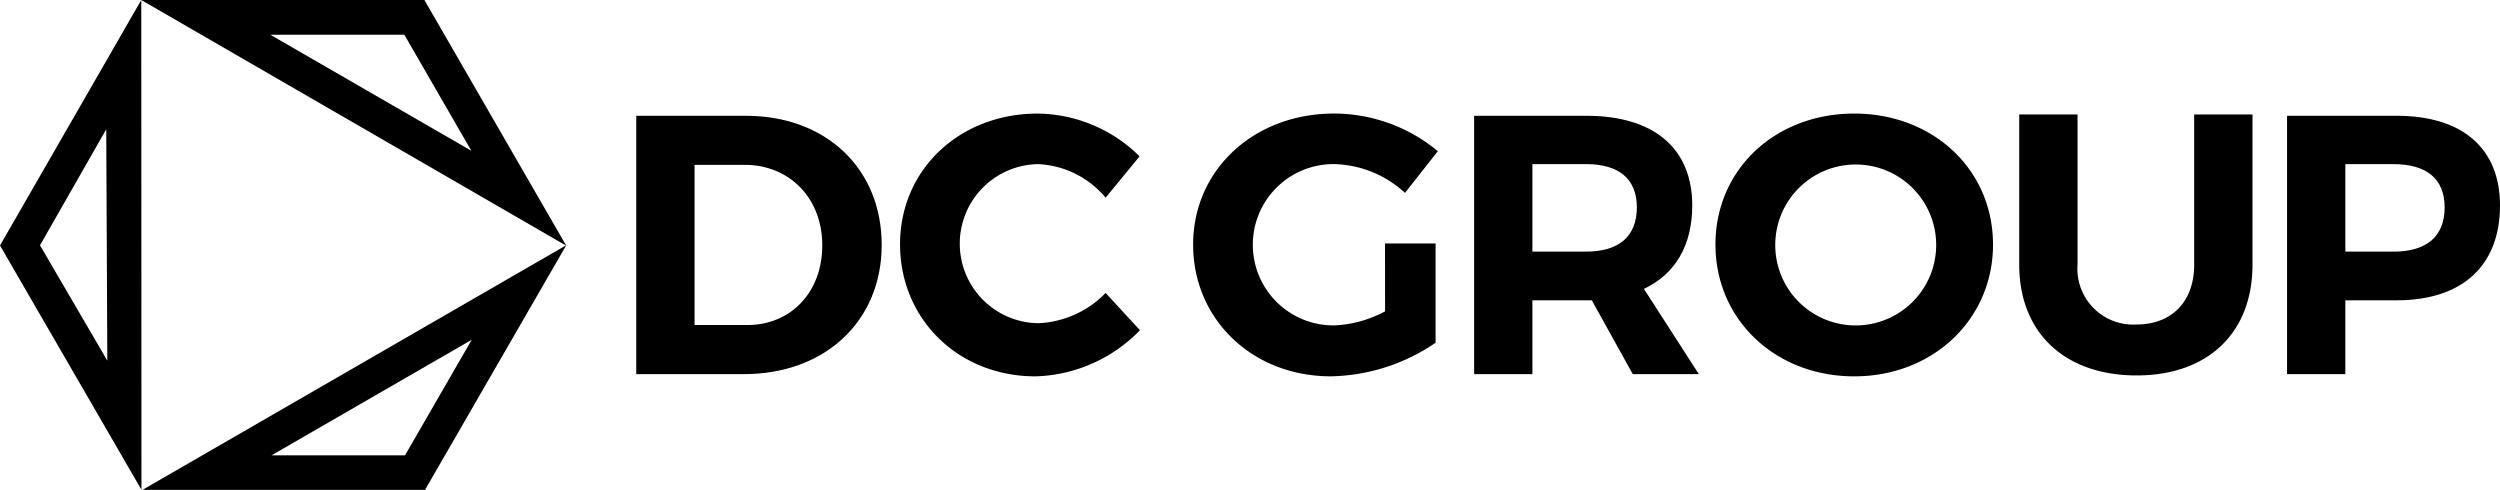 <svg xmlns="http://www.w3.org/2000/svg" width="266.991" height="52.321" viewBox="0 0 266.991 52.321">
  <g id="Сгруппировать_5733" data-name="Сгруппировать 5733" transform="translate(-108.329 -114.31)">
    <path id="Контур_3893" data-name="Контур 3893" d="M415.345,179.2c0,8.12-6.03,13.8-14.742,13.8h-11.47V165.408h11.706C409.393,165.408,415.345,171.045,415.345,179.2Zm-6.346.04c0-5.085-3.548-8.593-8.278-8.593H395.36v17.107H401C405.609,187.757,409,184.289,409,179.243Z" transform="translate(-212.854 -38.733)"/>
    <path id="Контур_3894" data-name="Контур 3894" d="M520.333,169.832a8.495,8.495,0,0,0,0,16.989,10.646,10.646,0,0,0,7.174-3.232l3.666,3.981a16.154,16.154,0,0,1-11.155,4.927c-8.238,0-14.466-6.109-14.466-14.111,0-7.962,6.346-13.953,14.7-13.953A15.7,15.7,0,0,1,531.133,169l-3.626,4.415A9.988,9.988,0,0,0,520.333,169.832Z" transform="translate(-301.101 -37.993)"/>
    <path id="Контур_3895" data-name="Контур 3895" d="M655.384,178.306h5.4v10.6a20.425,20.425,0,0,1-11.194,3.587c-8.356,0-14.7-6.07-14.7-14.071,0-7.962,6.464-13.993,15.057-13.993a17.391,17.391,0,0,1,11.076,4.02l-3.508,4.454a11.547,11.547,0,0,0-7.568-3.074,8.613,8.613,0,1,0,.04,17.225,12.565,12.565,0,0,0,5.4-1.5Z" transform="translate(-399.139 -37.993)"/>
    <path id="Контур_3896" data-name="Контур 3896" d="M775.845,193l-4.375-7.883h-6.346V193H758.9V165.408h11.983c7.213,0,11.313,3.469,11.313,9.578,0,4.257-1.813,7.331-5.164,8.908L782.9,193Zm-10.721-13.087h5.755c3.429,0,5.4-1.577,5.4-4.73,0-3.075-1.971-4.612-5.4-4.612h-5.755Z" transform="translate(-493.14 -38.733)"/>
    <path id="Контур_3897" data-name="Контур 3897" d="M895.07,178.425c0,7.962-6.386,14.071-14.821,14.071s-14.821-6.07-14.821-14.071c0-8.041,6.385-13.993,14.821-13.993S895.07,170.423,895.07,178.425Zm-23.256,0a8.58,8.58,0,0,0,8.514,8.632,8.593,8.593,0,1,0-8.514-8.632Z" transform="translate(-573.894 -37.993)"/>
    <path id="Контур_3898" data-name="Контур 3898" d="M1012.025,187.267c3.706,0,6.149-2.4,6.149-6.385V164.839h6.228v16.043c0,7.292-4.769,11.825-12.377,11.825-7.646,0-12.534-4.533-12.534-11.825V164.839h6.227v16.043A5.959,5.959,0,0,0,1012.025,187.267Z" transform="translate(-675.515 -38.302)"/>
    <path id="Контур_3899" data-name="Контур 3899" d="M1140.429,174.986c0,6.425-4.02,10.13-11.037,10.13h-5.479V193h-6.227V165.408h11.706C1136.409,165.408,1140.429,168.877,1140.429,174.986Zm-5.912.2c0-3.075-1.971-4.612-5.44-4.612h-5.164v9.342h5.164C1132.546,179.913,1134.517,178.337,1134.517,175.183Z" transform="translate(-765.109 -38.733)"/>
    <g id="Сгруппировать_5733-2" data-name="Сгруппировать 5733" transform="translate(108.329 114.31)">
      <path id="Контур_3900" data-name="Контур 3900" d="M198.773,118.026l7.155,12.392-21.464-12.392h14.309m2.142-3.71H170.677l45.388,26.24-15.15-26.24Z" transform="translate(-155.59 -114.315)"/>
      <path id="Контур_3901" data-name="Контур 3901" d="M206.357,232.628l-7.126,12.342H184.979l21.377-12.342m10.1-10.1h0Zm0,0-45.264,26.133h30.176l15.088-26.133Z" transform="translate(-155.977 -196.344)"/>
      <path id="Контур_3902" data-name="Контур 3902" d="M119.675,128.118l.116,24.709L112.6,140.506l7.075-12.388m-11.346,12.408,15.107,26.089-.02-52.3Z" transform="translate(-108.329 -114.31)"/>
    </g>
  </g>
</svg>
